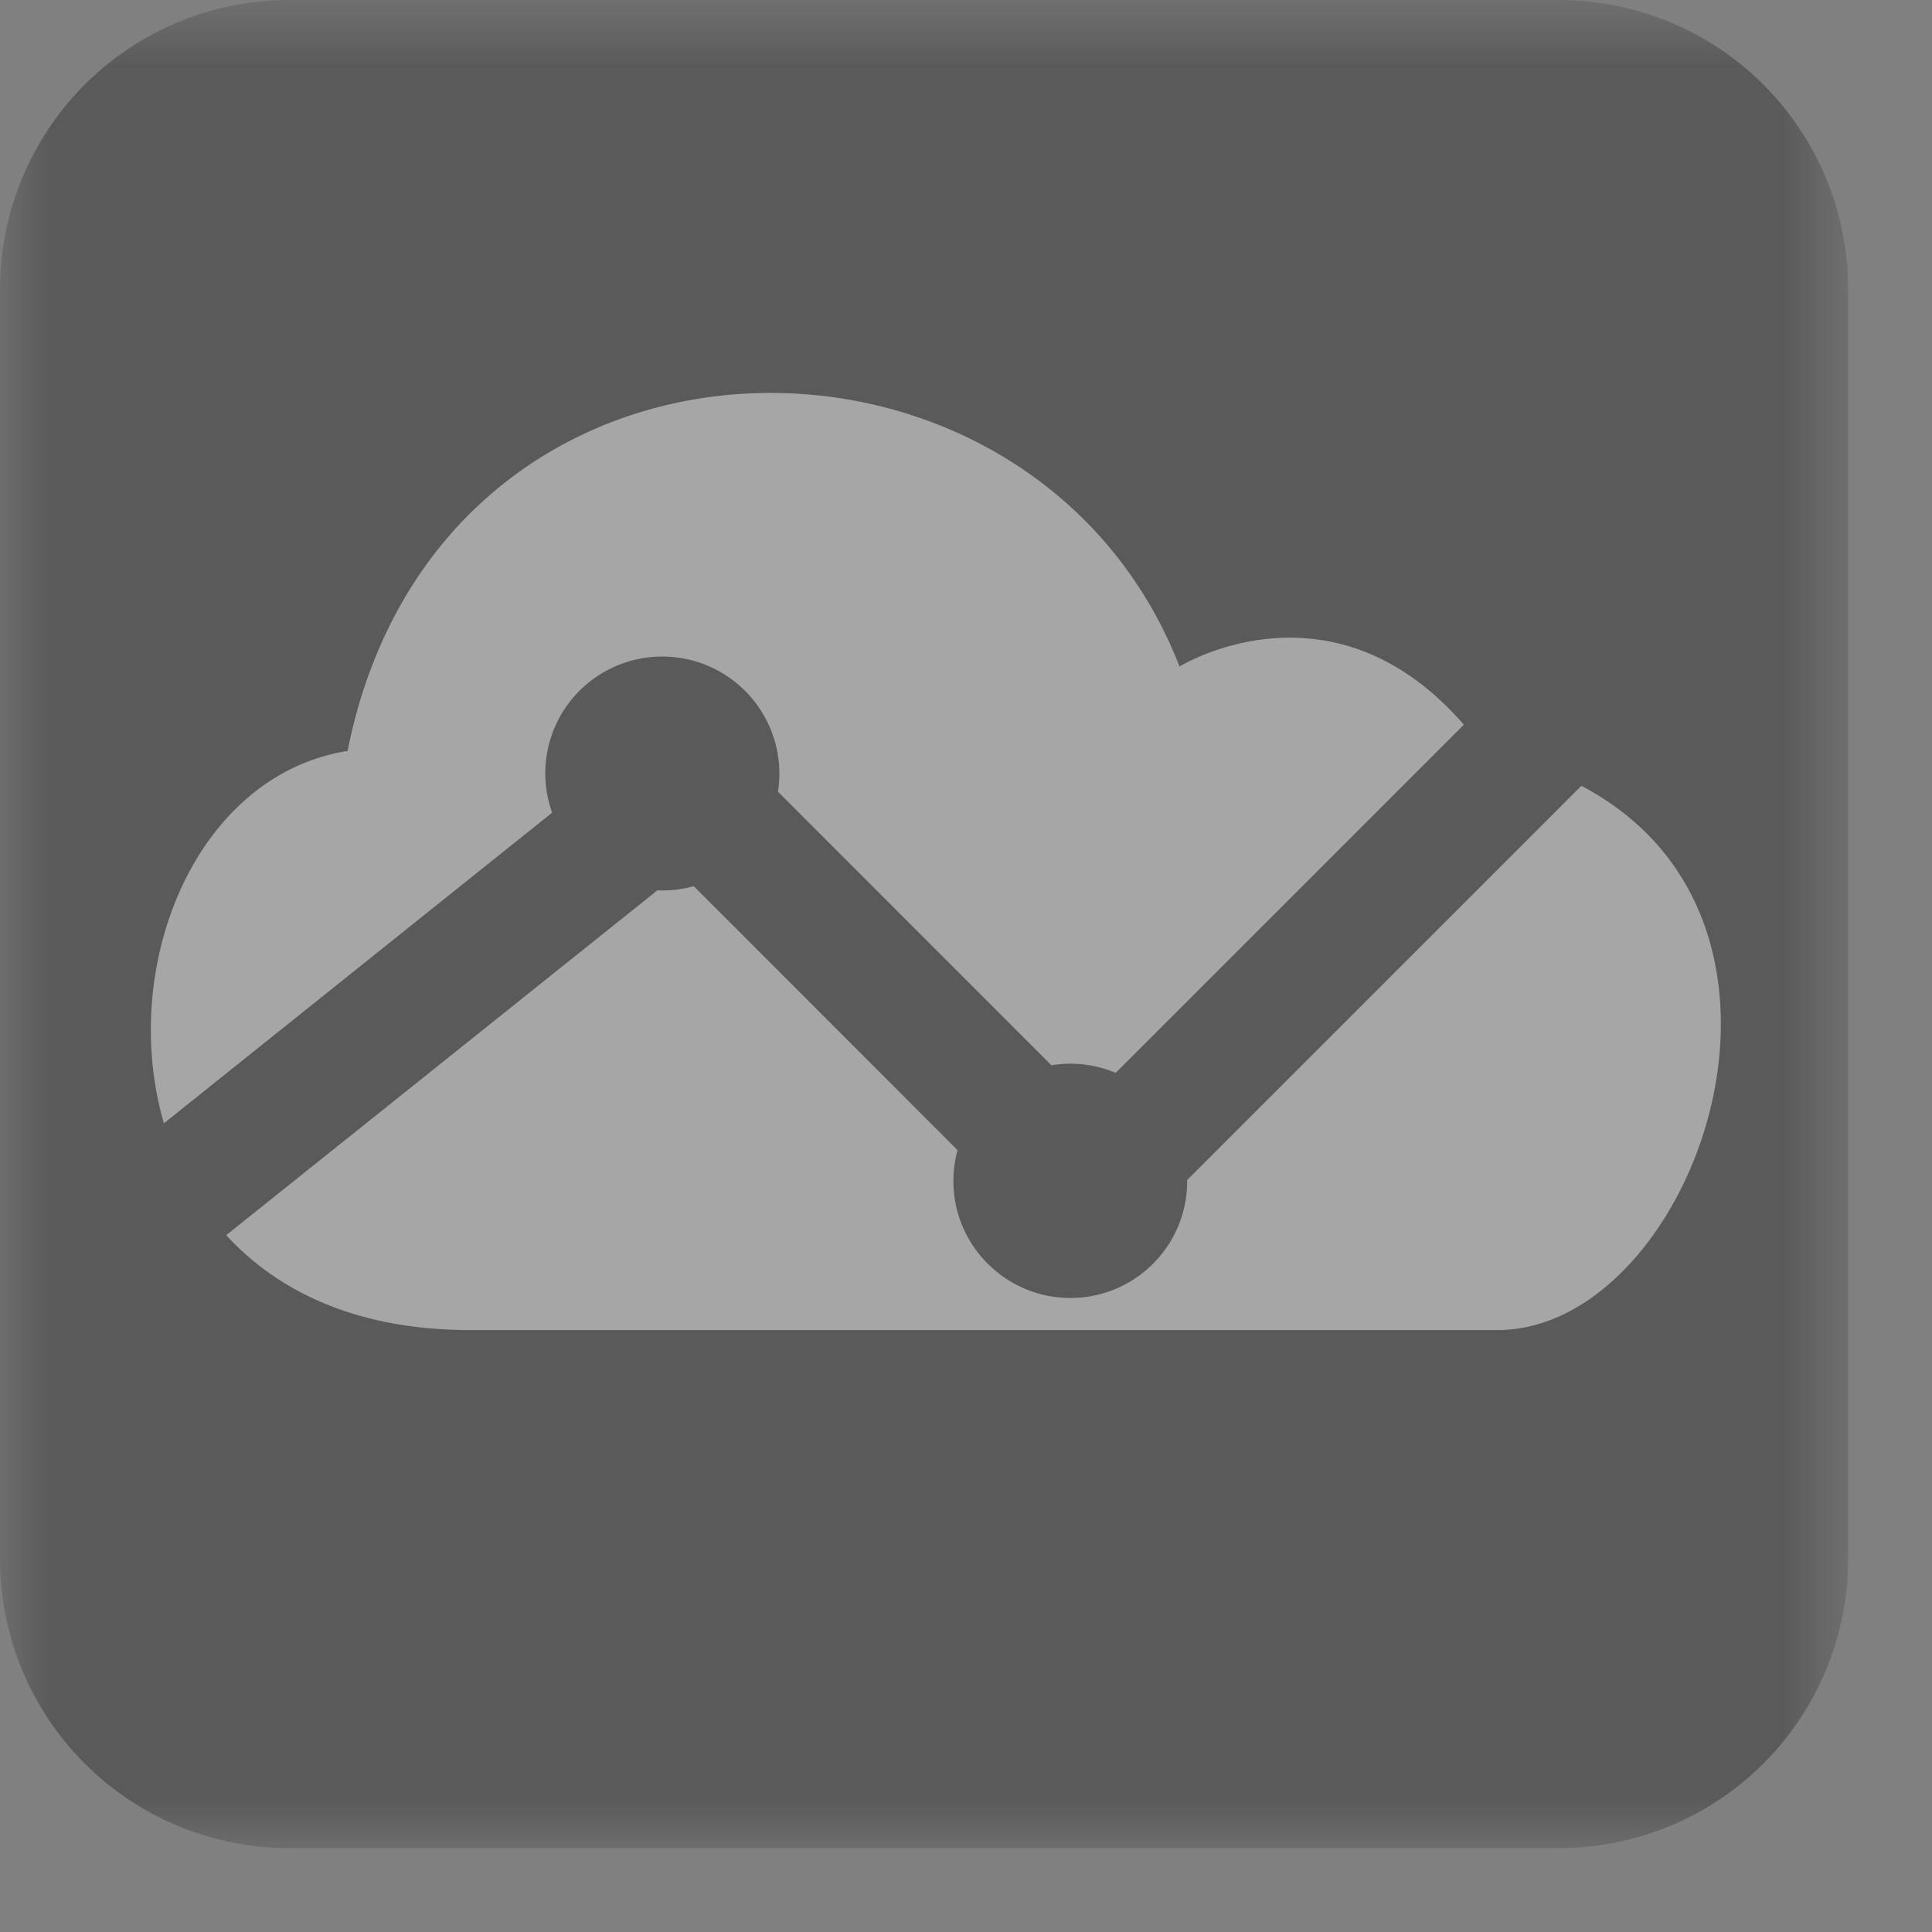<svg xmlns="http://www.w3.org/2000/svg" xmlns:xlink="http://www.w3.org/1999/xlink" width="19" height="19" viewBox="0 0 19 19"><rect x="0" y="0" width="19" height="19" fill="#808080" stroke="none"/><defs><path id="a" d="M0 .825h18.175V19H0z"/></defs><g fill="none" fill-rule="evenodd" opacity=".3"><g transform="translate(0 -.825)"><mask id="b" fill="#fff"><use xlink:href="#a"/></mask><path fill="#000" fill-rule="nonzero" d="M15.34 19H2.835A2.843 2.843 0 0 1 0 16.165V3.66A2.844 2.844 0 0 1 2.835.825H15.34a2.843 2.843 0 0 1 2.835 2.835v12.505A2.842 2.842 0 0 1 15.34 19" mask="url(#b)"/></g><path fill="#FFF" fill-rule="nonzero" d="M5.43 7.992a1.147 1.147 0 0 1 .243-1.172 1.152 1.152 0 0 1 1.978.966l2.689 2.69c.212-.035.43-.01.632.075l3.424-3.424c-1.303-1.5-2.796-.572-2.796-.572-1.45-3.728-7.275-3.702-8.182.83-1.501.24-2.254 2.124-1.806 3.662L5.43 7.992z"/><path fill="#FFF" fill-rule="nonzero" d="M15.552 7.728l-3.877 3.877a1.148 1.148 0 0 1-1.94.843 1.146 1.146 0 0 1-.318-1.137L6.823 8.715a1.147 1.147 0 0 1-.358.041l-4.24 3.391c.515.562 1.306.942 2.435.933h10.047c1.919.03 3.422-3.994.845-5.352"/></g></svg>